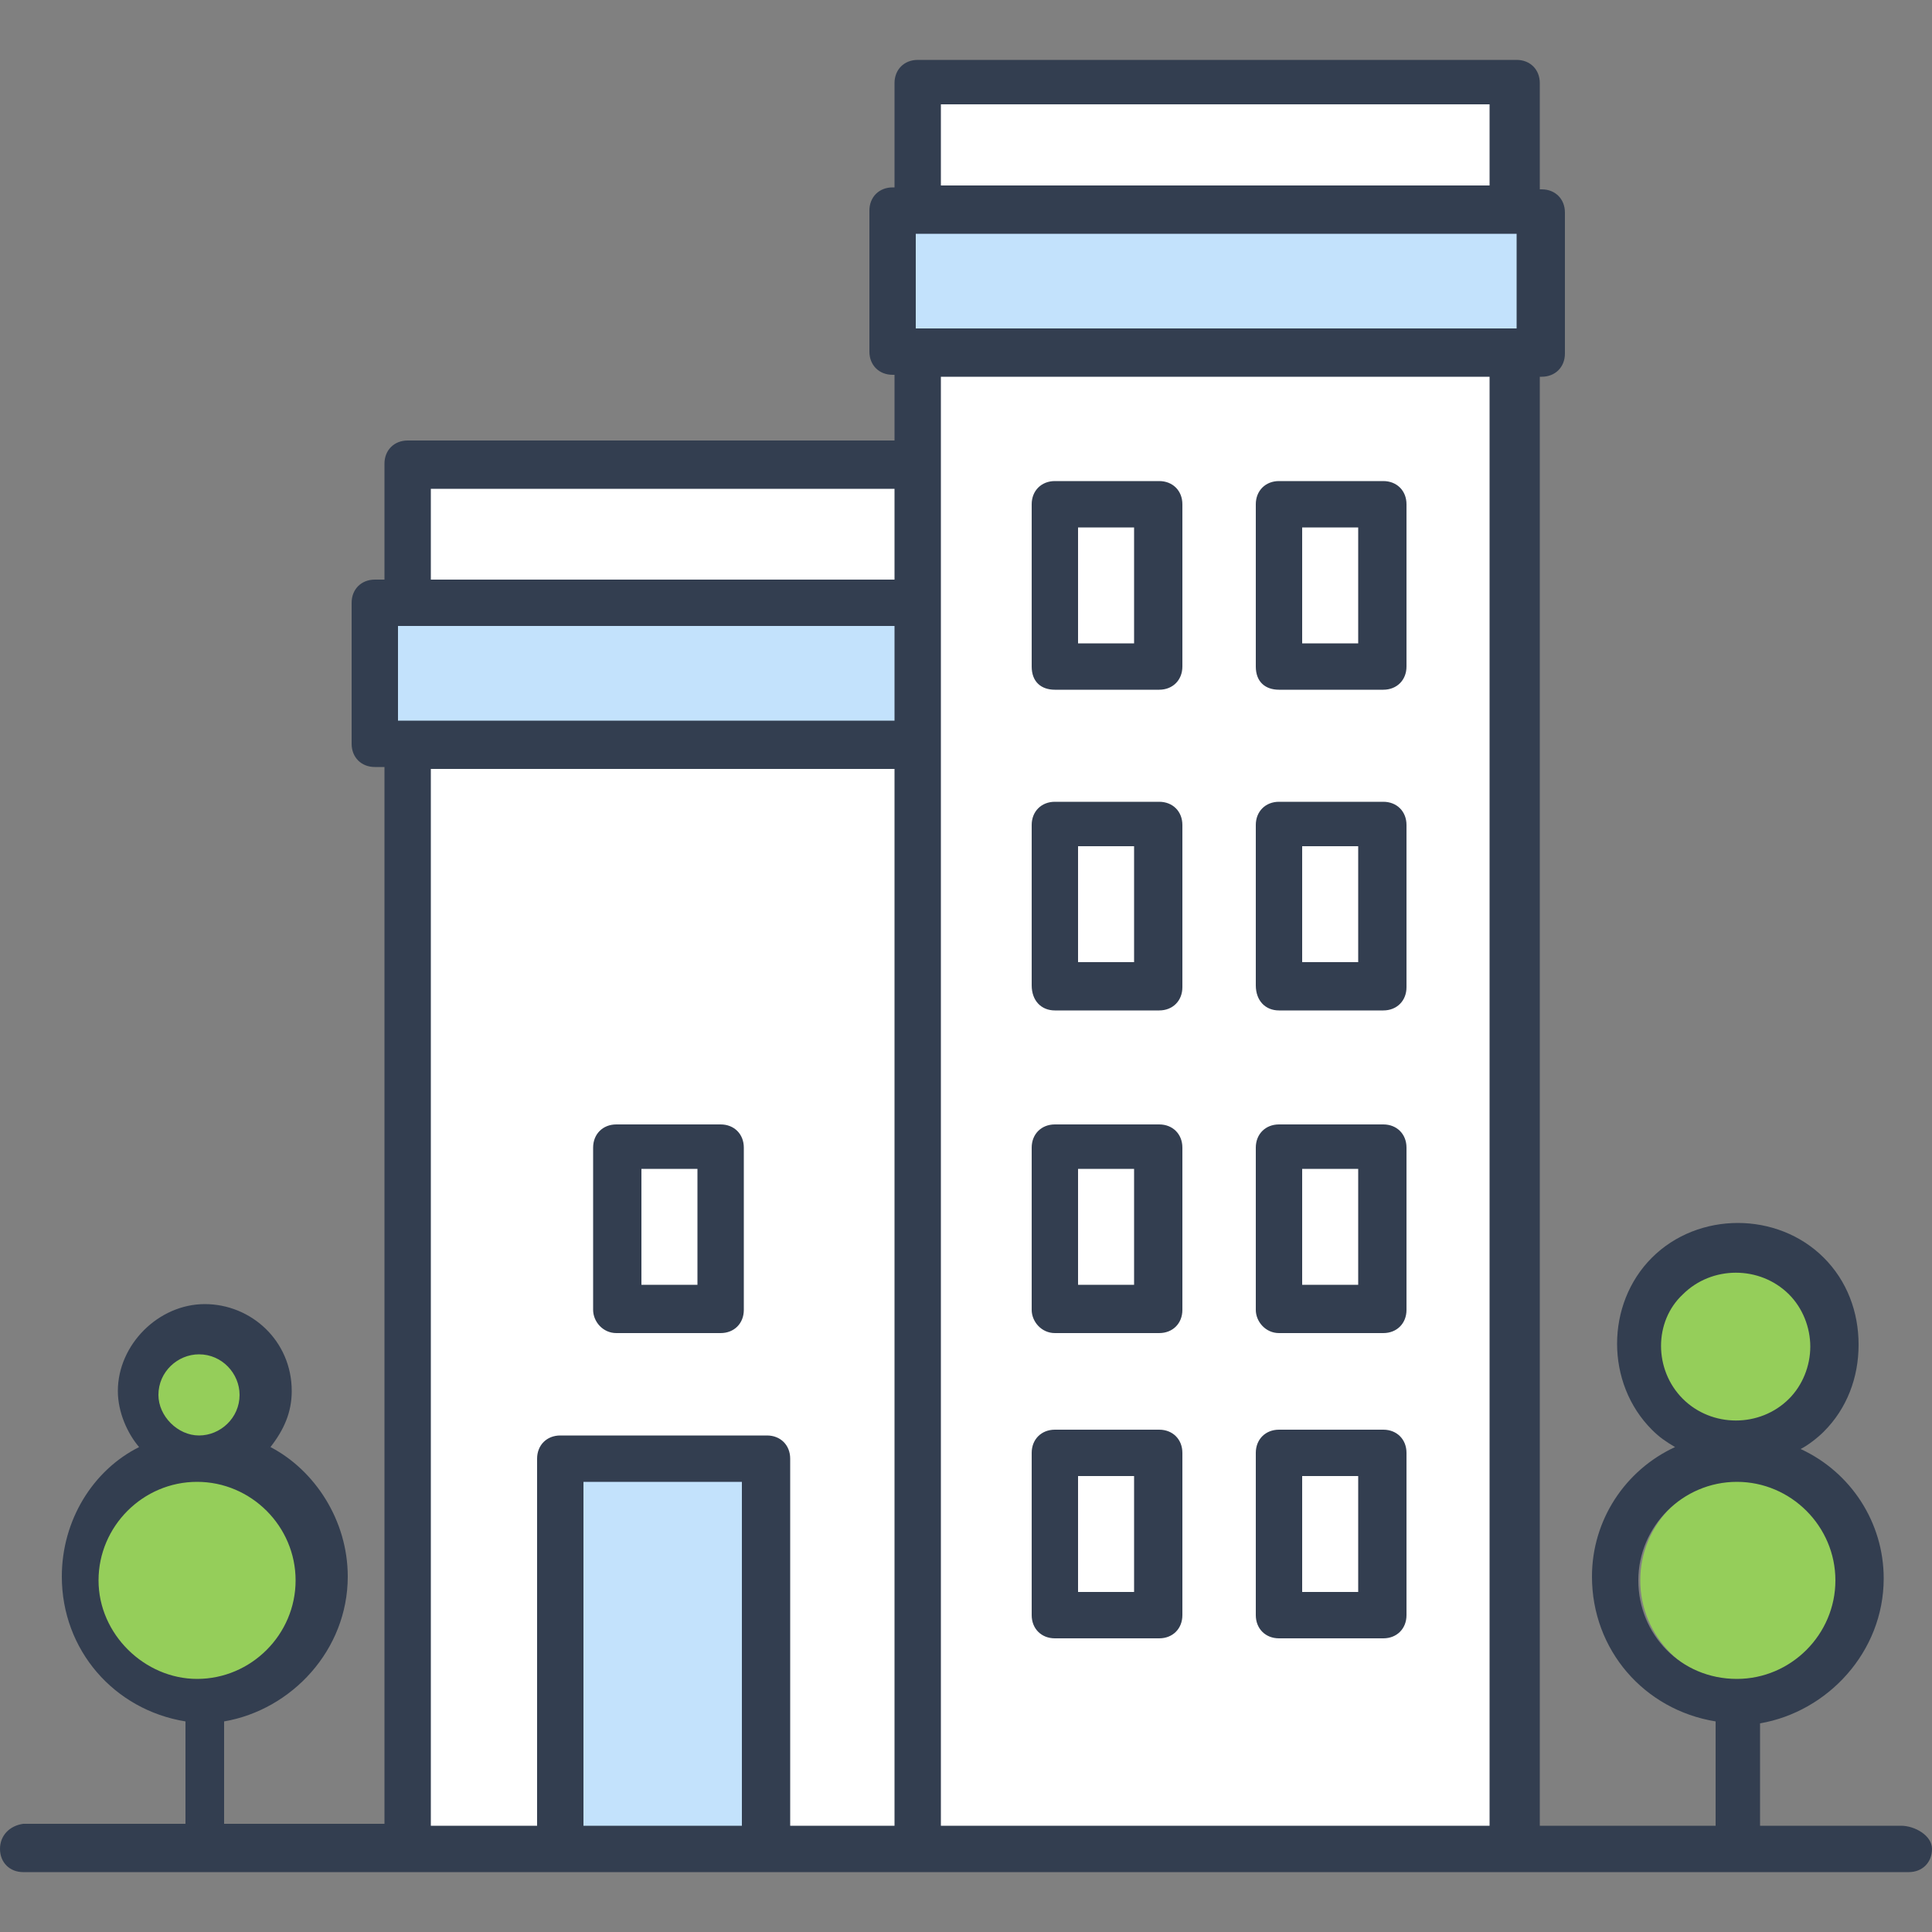 <svg width="60" height="60" viewBox="0 0 60 60" fill="none" xmlns="http://www.w3.org/2000/svg">
<rect x="0" y="0" width="60" height="60" fill="#808080" stroke="none"/>
<rect x="13" y="14" width="16" height="43" fill="white"/>
<rect x="29" y="3" width="18" height="54" fill="white"/>
<path d="M6 52.32C7.889 52.32 9.42 50.789 9.42 48.9C9.42 47.011 7.889 45.48 6 45.48C4.111 45.48 2.58 47.011 2.58 48.9C2.58 50.789 4.111 52.32 6 52.32Z" fill="#95CE5A"/>
<path d="M6.3 45C7.294 45 8.1 44.194 8.1 43.2C8.1 42.206 7.294 41.4 6.3 41.4C5.306 41.4 4.5 42.206 4.5 43.2C4.5 44.194 5.306 45 6.3 45Z" fill="#95CE5A"/>
<path d="M53.82 45.18C55.576 45.18 57 43.756 57 42C57 40.244 55.576 38.82 53.82 38.82C52.064 38.82 50.64 40.244 50.64 42C50.64 43.756 52.064 45.18 53.82 45.18Z" fill="#95CE5A"/>
<path d="M54.12 52.26C55.876 52.26 57.3 50.836 57.3 49.08C57.3 47.324 55.876 45.9 54.12 45.9C52.364 45.9 50.94 47.324 50.94 49.08C50.94 50.836 52.364 52.26 54.12 52.26Z" fill="#95CE5A"/>
<path d="M28.5 19.08H11.88V22.98H28.5V19.08Z" fill="#C3E2FC"/>
<path d="M48 6.78H27.72V10.8H48V6.78Z" fill="#C3E2FC"/>
<path d="M23.7 45.42H17.28V57.24H23.7V45.42Z" fill="#C3E2FC"/>
<path d="M39.72 31.38H42.96C43.38 31.38 43.68 31.08 43.68 30.66V25.62C43.68 25.2 43.38 24.9 42.96 24.9H39.72C39.3 24.9 39 25.2 39 25.62V30.6C39 31.08 39.3 31.38 39.72 31.38ZM40.44 26.28H42.18V29.88H40.44V26.28Z" fill="#333E50"/>
<path d="M32.76 31.38H36C36.42 31.38 36.72 31.08 36.72 30.66V25.62C36.72 25.2 36.42 24.9 36 24.9H32.76C32.34 24.9 32.04 25.2 32.04 25.62V30.6C32.04 31.08 32.34 31.38 32.76 31.38ZM33.48 26.28H35.22V29.88H33.48V26.28Z" fill="#333E50"/>
<path d="M39.72 41.4H42.96C43.38 41.4 43.68 41.1 43.68 40.68V35.64C43.68 35.22 43.38 34.92 42.96 34.92H39.72C39.3 34.92 39 35.22 39 35.64V40.68C39 41.04 39.3 41.4 39.72 41.4ZM40.44 36.3H42.18V39.9H40.44V36.3Z" fill="#333E50"/>
<path d="M32.76 41.4H36C36.42 41.4 36.72 41.1 36.72 40.68V35.64C36.72 35.22 36.42 34.92 36 34.92H32.76C32.34 34.92 32.04 35.22 32.04 35.64V40.68C32.04 41.04 32.34 41.4 32.76 41.4ZM33.48 36.3H35.22V39.9H33.48V36.3Z" fill="#333E50"/>
<path d="M19.14 41.4H22.38C22.8 41.4 23.1 41.1 23.1 40.68V35.64C23.1 35.22 22.8 34.92 22.38 34.92H19.14C18.72 34.92 18.42 35.22 18.42 35.64V40.68C18.42 41.04 18.72 41.4 19.14 41.4ZM19.92 36.3H21.66V39.9H19.92V36.3Z" fill="#333E50"/>
<path d="M39.72 50.88H42.96C43.38 50.88 43.68 50.58 43.68 50.16V45.12C43.68 44.7 43.38 44.4 42.96 44.4H39.72C39.3 44.4 39 44.7 39 45.12V50.16C39 50.58 39.3 50.88 39.72 50.88ZM40.44 45.84H42.18V49.44H40.44V45.84Z" fill="#333E50"/>
<path d="M32.76 50.88H36C36.42 50.88 36.72 50.58 36.72 50.16V45.12C36.72 44.7 36.42 44.4 36 44.4H32.76C32.34 44.4 32.04 44.7 32.04 45.12V50.16C32.04 50.58 32.34 50.88 32.76 50.88ZM33.48 45.84H35.22V49.44H33.48V45.84Z" fill="#333E50"/>
<path d="M39.72 21.42H42.96C43.38 21.42 43.68 21.12 43.68 20.7V15.66C43.68 15.24 43.38 14.94 42.96 14.94H39.72C39.3 14.94 39 15.24 39 15.66V20.7C39 21.18 39.3 21.42 39.72 21.42ZM40.44 16.38H42.18V19.98H40.44V16.38Z" fill="#333E50"/>
<path d="M32.76 21.42H36C36.42 21.42 36.72 21.12 36.72 20.7V15.66C36.72 15.24 36.42 14.94 36 14.94H32.76C32.34 14.94 32.04 15.24 32.04 15.66V20.7C32.04 21.18 32.34 21.42 32.76 21.42ZM33.48 16.38H35.22V19.98H33.48V16.38Z" fill="#333E50"/>
<path d="M59.04 56.7H54.66V53.52C56.76 53.16 58.5 51.3 58.5 49.02C58.5 47.28 57.48 45.72 55.92 45C56.16 44.88 56.46 44.64 56.64 44.46C57.36 43.74 57.72 42.78 57.72 41.76C57.72 40.74 57.36 39.78 56.64 39.06C55.2 37.62 52.74 37.62 51.3 39.06C49.86 40.5 49.86 42.96 51.3 44.4C51.54 44.64 51.72 44.76 52.02 44.94C50.46 45.66 49.44 47.22 49.44 48.96C49.44 51.24 51.06 53.1 53.28 53.46V56.7H47.82V11.7H47.88C48.3 11.7 48.6 11.4 48.6 10.98V6.6C48.6 6.18 48.3 5.88 47.88 5.88H47.82V2.58C47.82 2.16 47.52 1.86 47.1 1.86H28.5C28.08 1.86 27.78 2.16 27.78 2.58V5.82H27.72C27.3 5.82 27 6.12 27 6.54V10.92C27 11.34 27.3 11.64 27.72 11.64H27.78V13.68H12.66C12.24 13.68 11.94 13.98 11.94 14.4V18H11.64C11.22 18 10.92 18.3 10.92 18.72V23.1C10.92 23.52 11.22 23.82 11.64 23.82H11.94V56.64H6.96V53.46C9.06 53.1 10.8 51.24 10.8 48.96C10.8 47.22 9.78 45.66 8.4 44.94C8.82 44.4 9.06 43.86 9.06 43.2C9.06 41.64 7.8 40.5 6.36 40.5C4.92 40.5 3.66 41.76 3.66 43.2C3.66 43.86 3.96 44.52 4.32 44.94C2.88 45.66 1.92 47.22 1.92 48.96C1.92 51.24 3.54 53.1 5.76 53.46V56.64H0.72C0.3 56.7 0 57 0 57.42C0 57.84 0.3 58.14 0.72 58.14H59.28C59.7 58.14 60 57.84 60 57.42C60 57 59.46 56.7 59.04 56.7ZM52.26 40.2C53.16 39.3 54.66 39.3 55.56 40.2C55.98 40.62 56.22 41.22 56.22 41.82C56.22 42.42 55.98 43.02 55.56 43.44C54.66 44.34 53.16 44.34 52.26 43.44C51.36 42.54 51.36 41.04 52.26 40.2ZM50.88 49.08C50.88 47.4 52.26 46.02 53.94 46.02C55.62 46.02 57 47.4 57 49.08C57 50.76 55.62 52.14 53.94 52.14C52.2 52.14 50.88 50.76 50.88 49.08ZM4.92 43.32C4.92 42.6 5.52 42.06 6.18 42.06C6.9 42.06 7.44 42.66 7.44 43.32C7.44 44.04 6.84 44.58 6.18 44.58C5.52 44.58 4.92 43.98 4.92 43.32ZM3.06 49.08C3.06 47.4 4.44 46.02 6.12 46.02C7.8 46.02 9.18 47.4 9.18 49.08C9.18 50.76 7.8 52.14 6.12 52.14C4.5 52.14 3.06 50.76 3.06 49.08ZM28.44 10.2V7.26H47.1V10.2H28.44ZM29.22 3.24H46.26V5.76H29.22V3.24ZM46.26 11.7V56.7H29.22V18.24V14.52V11.7H46.26ZM12.36 22.38V19.44H27.78V22.38H12.36ZM13.38 15.18H27.78V18H13.38V15.18ZM13.38 23.88H27.78V56.7H24.54V45.3C24.54 44.88 24.24 44.58 23.82 44.58H17.4C16.98 44.58 16.68 44.88 16.68 45.3V56.7H13.38V23.88ZM23.04 56.7H18.12V46.02H23.04V56.7Z" fill="#333E50"/>
</svg>

